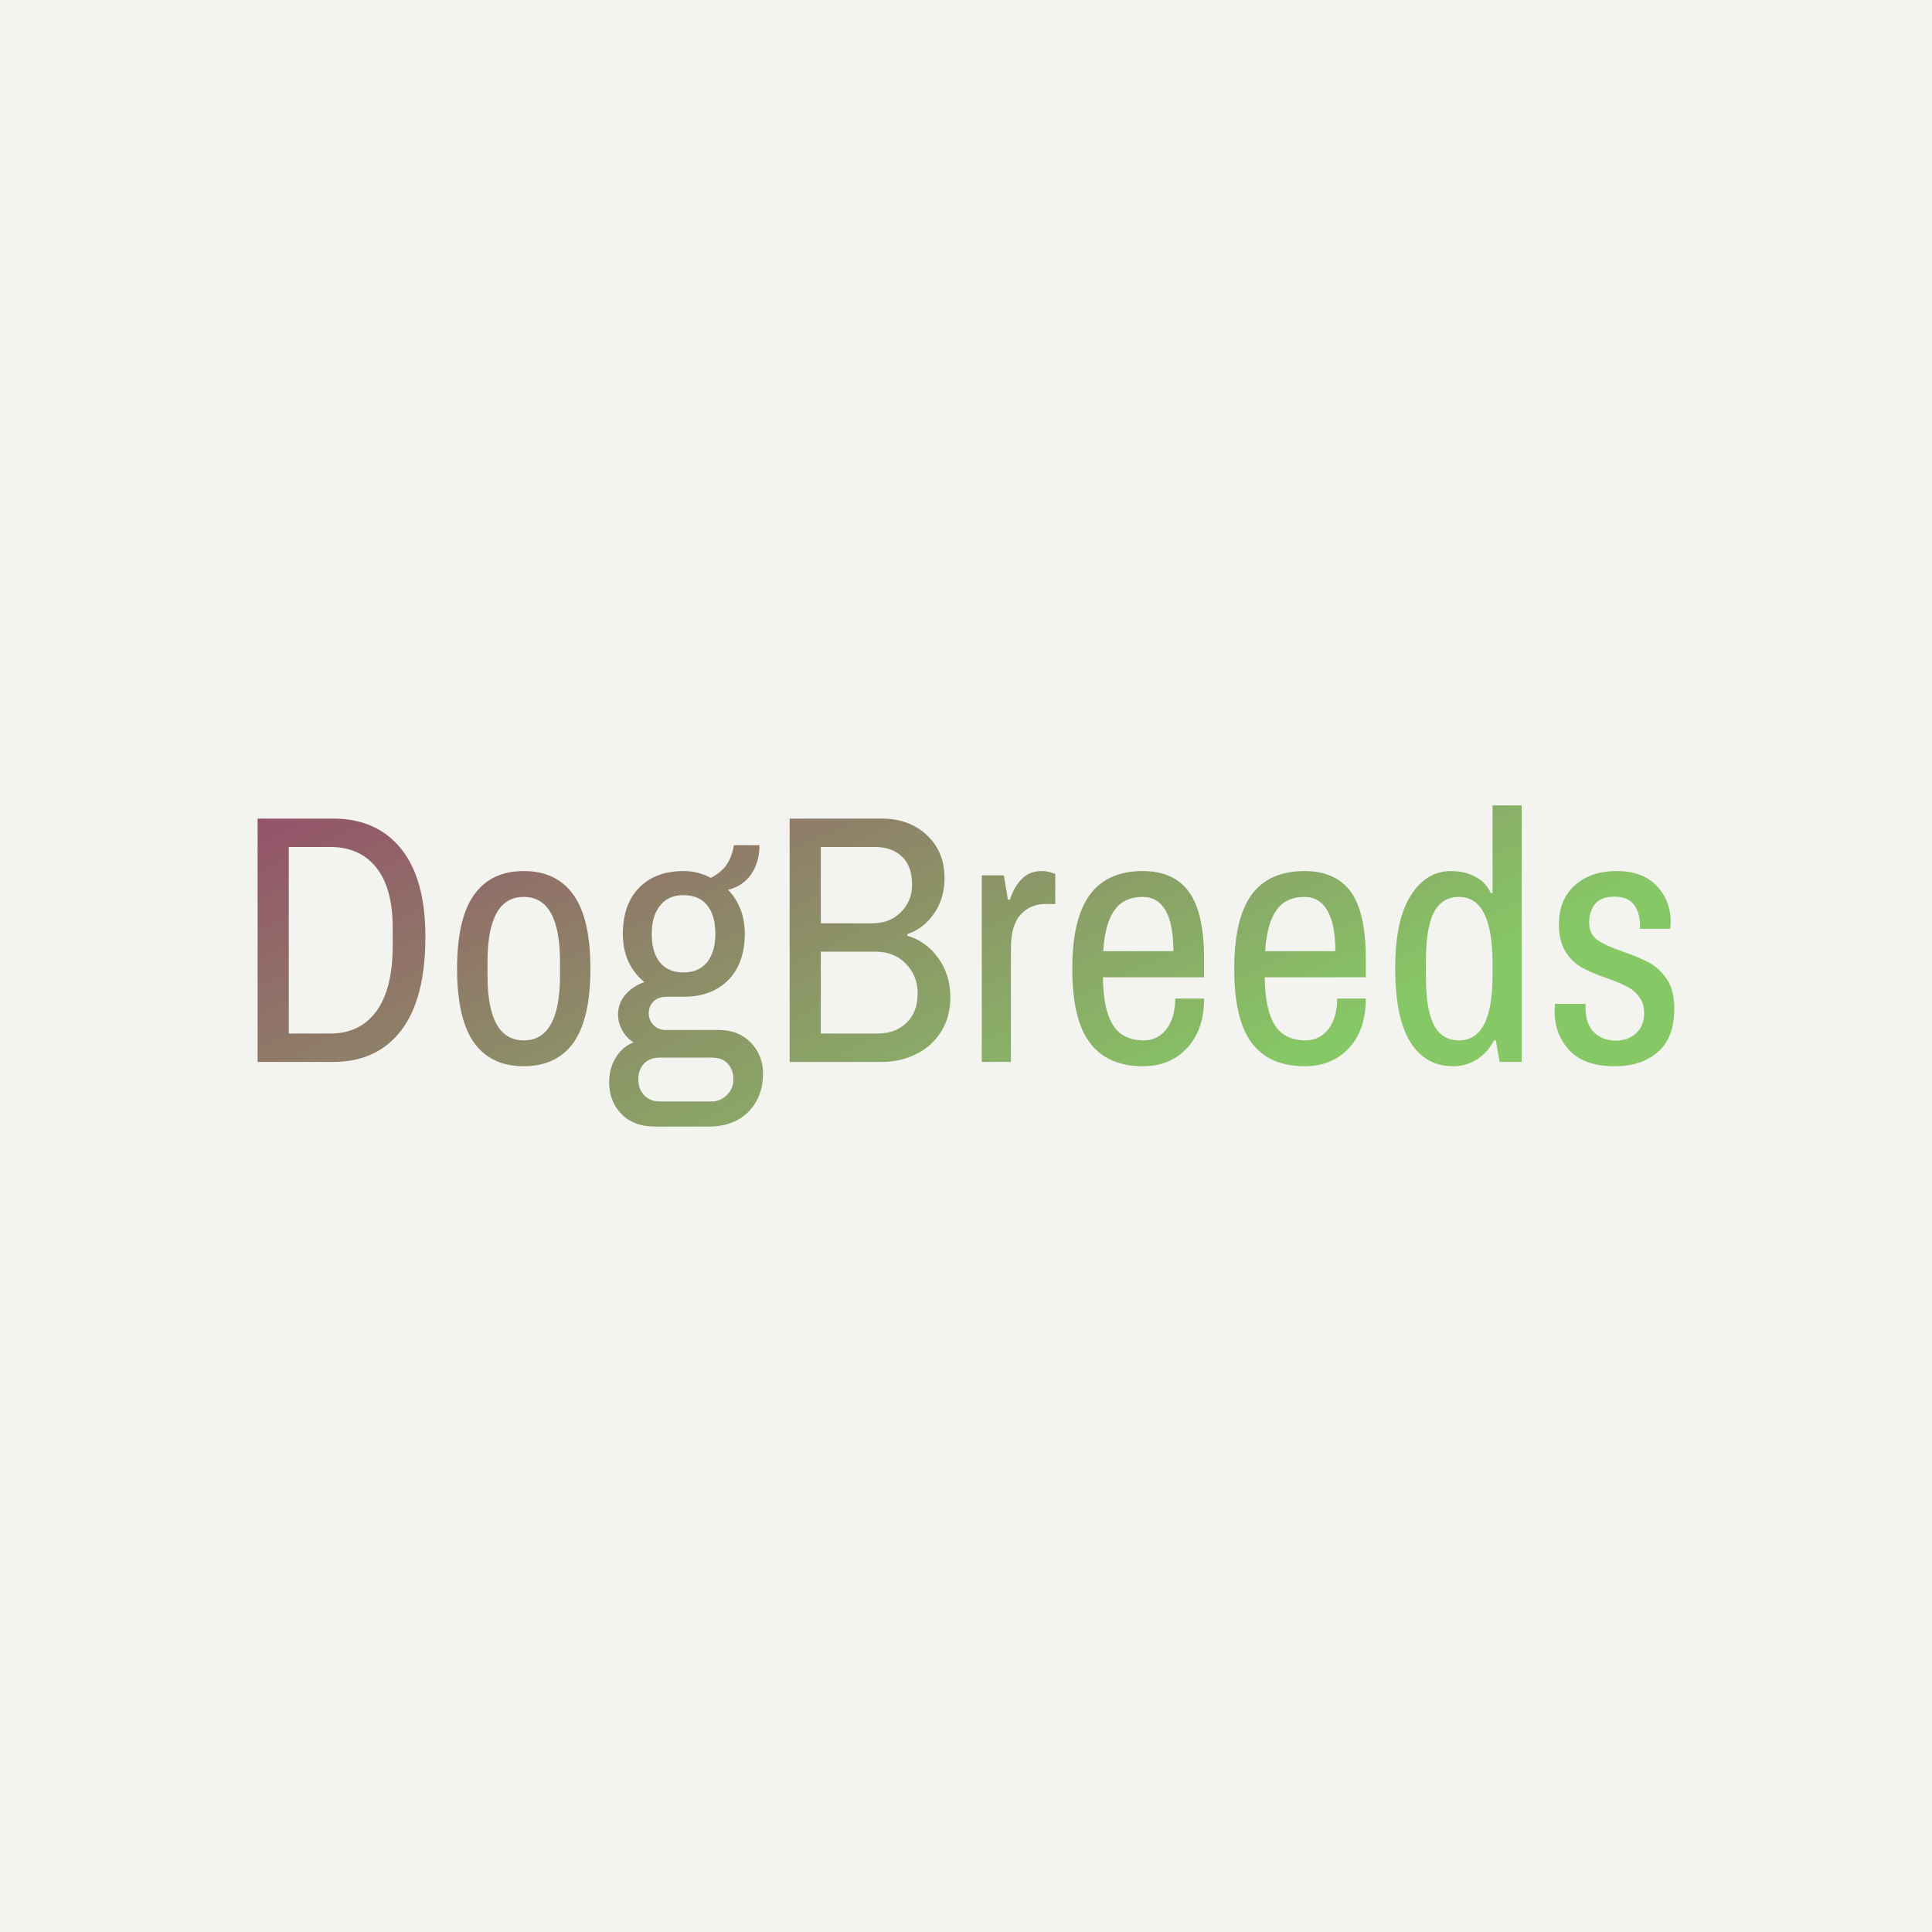 <svg data-v-fde0c5aa="" xmlns="http://www.w3.org/2000/svg" viewBox="0 0 300 300" class="font"><!----><defs data-v-fde0c5aa=""><!----></defs><rect data-v-fde0c5aa="" fill="#F3F3EF" x="0" y="0" width="300px" height="300px" class="logo-background-square"></rect><defs data-v-fde0c5aa=""><linearGradient data-v-fde0c5aa="" gradientTransform="rotate(25)" id="b21a02b1-4d40-41fd-9298-4ba61373780e" x1="0%" y1="0%" x2="100%" y2="0%"><stop data-v-fde0c5aa="" offset="0%" stop-color="#945069" stop-opacity="1"></stop><stop data-v-fde0c5aa="" offset="100%" stop-color="#86C866" stop-opacity="1"></stop></linearGradient></defs><g data-v-fde0c5aa="" id="e58dde5b-a401-4646-9cca-40f87795d8aa" fill="url(#b21a02b1-4d40-41fd-9298-4ba61373780e)" transform="matrix(3.936,0,0,3.936,36.142,116.522)"><path d="M0.98 12.29L0.98 2.69L3.96 2.69L3.96 2.69Q5.68 2.69 6.64 3.88L6.64 3.88L6.64 3.88Q7.60 5.07 7.60 7.35L7.60 7.35L7.60 7.35Q7.60 9.79 6.65 11.04L6.65 11.04L6.65 11.04Q5.70 12.29 3.96 12.29L3.96 12.29L0.98 12.29ZM2.21 11.17L3.85 11.17L3.85 11.17Q5.01 11.17 5.66 10.30L5.66 10.30L5.66 10.30Q6.31 9.42 6.31 7.70L6.31 7.70L6.31 7L6.31 7Q6.31 5.43 5.66 4.62L5.66 4.62L5.66 4.62Q5.01 3.81 3.85 3.81L3.85 3.81L2.21 3.81L2.21 11.17ZM11.48 12.46L11.48 12.46Q10.18 12.46 9.51 11.52L9.51 11.52L9.51 11.52Q8.85 10.57 8.85 8.61L8.85 8.61L8.85 8.61Q8.85 6.65 9.51 5.71L9.51 5.71L9.51 5.71Q10.18 4.76 11.48 4.76L11.48 4.76L11.48 4.76Q12.78 4.76 13.45 5.71L13.45 5.71L13.45 5.71Q14.11 6.65 14.11 8.61L14.11 8.61L14.11 8.61Q14.11 10.57 13.45 11.52L13.45 11.52L13.45 11.52Q12.78 12.46 11.48 12.46L11.48 12.46ZM11.48 11.44L11.48 11.44Q12.91 11.44 12.91 8.88L12.91 8.88L12.91 8.34L12.91 8.34Q12.91 5.78 11.48 5.78L11.48 5.78L11.48 5.78Q10.05 5.78 10.05 8.34L10.05 8.34L10.05 8.88L10.05 8.88Q10.05 11.44 11.48 11.44L11.48 11.44ZM16.67 14.84L16.67 14.84Q15.81 14.84 15.33 14.34L15.33 14.34L15.33 14.34Q14.85 13.85 14.85 13.09L14.85 13.09L14.85 13.09Q14.85 12.54 15.11 12.12L15.11 12.12L15.11 12.12Q15.37 11.69 15.81 11.52L15.81 11.52L15.81 11.52Q15.53 11.34 15.37 11.05L15.37 11.05L15.37 11.05Q15.20 10.75 15.20 10.42L15.20 10.42L15.20 10.42Q15.20 9.98 15.48 9.65L15.48 9.65L15.48 9.65Q15.76 9.31 16.24 9.14L16.24 9.14L16.24 9.14Q15.39 8.44 15.39 7.24L15.39 7.24L15.39 7.24Q15.39 6.08 16.03 5.42L16.03 5.42L16.03 5.42Q16.67 4.76 17.79 4.76L17.79 4.76L17.79 4.76Q18.37 4.76 18.86 5.03L18.86 5.03L18.86 5.03Q19.31 4.79 19.51 4.47L19.51 4.47L19.51 4.47Q19.71 4.14 19.77 3.74L19.77 3.74L20.78 3.74L20.78 3.74Q20.78 4.41 20.45 4.89L20.45 4.89L20.45 4.89Q20.12 5.36 19.54 5.50L19.54 5.50L19.54 5.50Q20.20 6.19 20.20 7.24L20.20 7.24L20.20 7.24Q20.20 8.37 19.57 9.04L19.57 9.04L19.57 9.04Q18.93 9.70 17.85 9.72L17.85 9.72L17.08 9.72L17.08 9.72Q16.80 9.72 16.60 9.90L16.60 9.90L16.60 9.90Q16.41 10.09 16.41 10.37L16.41 10.37L16.41 10.37Q16.41 10.64 16.60 10.84L16.60 10.84L16.60 10.84Q16.80 11.03 17.08 11.03L17.08 11.03L19.18 11.03L19.18 11.03Q19.96 11.03 20.44 11.53L20.44 11.53L20.44 11.53Q20.92 12.03 20.92 12.75L20.92 12.75L20.92 12.75Q20.92 13.66 20.35 14.25L20.35 14.25L20.35 14.25Q19.78 14.84 18.76 14.84L18.76 14.84L16.67 14.84ZM17.78 8.76L17.78 8.76Q18.38 8.76 18.71 8.36L18.71 8.36L18.71 8.36Q19.04 7.95 19.04 7.24L19.04 7.24L19.04 7.24Q19.04 6.50 18.71 6.10L18.71 6.10L18.71 6.10Q18.38 5.71 17.78 5.71L17.78 5.71L17.78 5.71Q17.18 5.71 16.86 6.12L16.86 6.12L16.86 6.12Q16.53 6.52 16.53 7.24L16.53 7.24L16.53 7.24Q16.53 7.98 16.86 8.37L16.86 8.37L16.86 8.37Q17.18 8.76 17.78 8.76L17.78 8.76ZM16.86 13.85L18.89 13.85L18.89 13.85Q19.25 13.85 19.50 13.59L19.50 13.59L19.50 13.59Q19.75 13.34 19.75 12.98L19.75 12.98L19.75 12.98Q19.75 12.60 19.53 12.36L19.53 12.36L19.53 12.36Q19.31 12.12 18.89 12.12L18.89 12.12L16.86 12.12L16.86 12.12Q16.44 12.12 16.22 12.36L16.22 12.36L16.22 12.36Q16.00 12.60 16.00 12.98L16.00 12.98L16.00 12.98Q16.00 13.36 16.23 13.60L16.23 13.60L16.23 13.60Q16.45 13.85 16.86 13.85L16.86 13.85ZM21.97 12.29L21.97 2.69L25.61 2.69L25.61 2.69Q26.68 2.69 27.38 3.34L27.38 3.34L27.38 3.34Q28.08 3.99 28.08 5.04L28.08 5.04L28.08 5.04Q28.08 5.84 27.67 6.43L27.67 6.43L27.67 6.43Q27.26 7.03 26.61 7.25L26.61 7.25L26.61 7.31L26.61 7.31Q27.36 7.53 27.83 8.19L27.83 8.19L27.83 8.19Q28.31 8.85 28.31 9.74L28.31 9.74L28.31 9.74Q28.31 10.53 27.94 11.10L27.94 11.10L27.94 11.10Q27.58 11.68 26.96 11.98L26.96 11.98L26.96 11.98Q26.35 12.29 25.61 12.29L25.61 12.29L21.97 12.29ZM23.20 6.82L25.24 6.82L25.24 6.82Q25.93 6.82 26.36 6.38L26.36 6.38L26.36 6.38Q26.80 5.94 26.80 5.31L26.80 5.31L26.80 5.31Q26.80 4.56 26.40 4.19L26.40 4.19L26.40 4.19Q26.01 3.81 25.33 3.81L25.33 3.81L23.20 3.81L23.20 6.82ZM23.20 11.17L25.44 11.17L25.44 11.17Q26.14 11.17 26.58 10.75L26.58 10.75L26.58 10.75Q27.02 10.33 27.02 9.58L27.02 9.58L27.02 9.58Q27.02 8.90 26.56 8.42L26.56 8.42L26.56 8.42Q26.10 7.94 25.35 7.94L25.35 7.94L23.20 7.94L23.20 11.17ZM29.55 12.29L29.55 4.93L30.42 4.93L30.58 5.89L30.66 5.89L30.66 5.89Q30.81 5.40 31.12 5.08L31.12 5.08L31.12 5.08Q31.43 4.76 31.91 4.76L31.91 4.76L31.91 4.76Q32.10 4.76 32.26 4.81L32.26 4.81L32.26 4.81Q32.41 4.86 32.45 4.87L32.45 4.87L32.45 6.06L32.07 6.06L32.07 6.06Q31.47 6.06 31.09 6.47L31.09 6.47L31.09 6.47Q30.70 6.89 30.70 7.80L30.70 7.80L30.70 12.29L29.55 12.29ZM35.91 12.46L35.91 12.46Q34.51 12.46 33.82 11.54L33.82 11.54L33.82 11.54Q33.12 10.63 33.12 8.61L33.12 8.61L33.12 8.61Q33.12 6.64 33.81 5.70L33.81 5.70L33.81 5.70Q34.50 4.76 35.90 4.76L35.90 4.76L35.90 4.76Q37.13 4.76 37.72 5.58L37.72 5.58L37.72 5.58Q38.32 6.40 38.32 8.22L38.32 8.22L38.32 8.95L34.33 8.95L34.33 8.95Q34.34 10.23 34.73 10.84L34.73 10.84L34.73 10.84Q35.11 11.44 35.94 11.44L35.94 11.44L35.94 11.44Q36.50 11.44 36.84 10.99L36.84 10.99L36.84 10.99Q37.18 10.54 37.18 9.79L37.18 9.79L38.32 9.79L38.32 9.79Q38.32 11.02 37.65 11.74L37.65 11.74L37.65 11.74Q36.99 12.46 35.91 12.46L35.91 12.46ZM34.34 7.92L37.11 7.92L37.11 7.92Q37.11 6.87 36.81 6.33L36.81 6.33L36.81 6.33Q36.50 5.78 35.90 5.78L35.90 5.78L35.90 5.78Q35.15 5.78 34.78 6.31L34.78 6.31L34.78 6.31Q34.41 6.83 34.34 7.92L34.34 7.92ZM42.29 12.46L42.29 12.46Q40.89 12.46 40.20 11.54L40.20 11.54L40.20 11.54Q39.51 10.63 39.51 8.61L39.51 8.61L39.51 8.61Q39.51 6.64 40.19 5.70L40.19 5.70L40.19 5.70Q40.88 4.76 42.28 4.76L42.28 4.76L42.28 4.76Q43.51 4.76 44.11 5.58L44.11 5.58L44.11 5.58Q44.70 6.40 44.70 8.22L44.70 8.22L44.70 8.95L40.71 8.95L40.71 8.95Q40.73 10.23 41.11 10.84L41.11 10.84L41.11 10.84Q41.50 11.44 42.32 11.44L42.32 11.44L42.32 11.44Q42.88 11.44 43.23 10.99L43.23 10.99L43.23 10.99Q43.57 10.54 43.57 9.79L43.57 9.79L44.70 9.79L44.70 9.79Q44.70 11.02 44.04 11.74L44.04 11.74L44.04 11.74Q43.37 12.46 42.29 12.46L42.29 12.46ZM40.73 7.92L43.50 7.92L43.50 7.92Q43.50 6.87 43.19 6.33L43.19 6.33L43.19 6.33Q42.88 5.78 42.28 5.78L42.28 5.78L42.28 5.78Q41.54 5.78 41.17 6.31L41.17 6.31L41.17 6.31Q40.80 6.83 40.73 7.92L40.73 7.92ZM48.15 12.46L48.15 12.46Q47.05 12.46 46.46 11.51L46.46 11.51L46.46 11.51Q45.86 10.56 45.86 8.60L45.86 8.60L45.86 8.60Q45.86 6.69 46.47 5.73L46.47 5.73L46.47 5.73Q47.08 4.76 48.06 4.76L48.06 4.76L48.06 4.76Q48.61 4.76 49.03 4.99L49.03 4.99L49.03 4.99Q49.45 5.22 49.63 5.63L49.63 5.63L49.70 5.63L49.70 2.17L50.85 2.17L50.85 12.29L49.98 12.29L49.83 11.44L49.76 11.44L49.76 11.44Q49.49 11.94 49.07 12.20L49.07 12.20L49.07 12.20Q48.65 12.46 48.15 12.46L48.15 12.46ZM48.38 11.44L48.38 11.44Q49.70 11.44 49.70 8.88L49.70 8.88L49.70 8.40L49.70 8.40Q49.70 5.78 48.38 5.78L48.38 5.78L48.38 5.78Q47.71 5.78 47.39 6.38L47.39 6.38L47.39 6.38Q47.07 6.99 47.07 8.34L47.07 8.34L47.07 8.88L47.07 8.88Q47.07 10.23 47.39 10.84L47.39 10.84L47.39 10.84Q47.71 11.44 48.38 11.44L48.38 11.44ZM54.52 12.46L54.52 12.46Q53.33 12.46 52.74 11.84L52.74 11.84L52.74 11.84Q52.15 11.21 52.15 10.30L52.15 10.30L52.15 10.30Q52.15 10.14 52.16 10.07L52.16 10.07L52.16 10.07Q52.16 10.01 52.16 10.00L52.16 10.00L53.37 10.00L53.37 10.14L53.37 10.14Q53.37 10.79 53.70 11.12L53.70 11.12L53.70 11.12Q54.04 11.45 54.57 11.45L54.57 11.45L54.57 11.45Q55.05 11.45 55.36 11.16L55.36 11.16L55.36 11.16Q55.68 10.88 55.68 10.36L55.68 10.36L55.68 10.36Q55.68 9.97 55.48 9.72L55.48 9.72L55.48 9.72Q55.29 9.46 55.01 9.32L55.01 9.32L55.01 9.32Q54.73 9.17 54.22 8.99L54.22 8.99L54.22 8.99Q53.61 8.78 53.23 8.57L53.23 8.57L53.23 8.57Q52.85 8.36 52.58 7.94L52.58 7.94L52.58 7.94Q52.32 7.53 52.32 6.86L52.32 6.86L52.32 6.86Q52.32 5.89 52.94 5.33L52.94 5.33L52.94 5.33Q53.56 4.76 54.61 4.76L54.61 4.76L54.61 4.76Q55.61 4.76 56.17 5.34L56.17 5.34L56.17 5.34Q56.73 5.92 56.73 6.78L56.73 6.78L56.71 7.04L55.52 7.04L55.52 6.92L55.52 6.92Q55.52 6.43 55.29 6.10L55.29 6.10L55.29 6.10Q55.05 5.77 54.50 5.77L54.50 5.77L54.50 5.77Q53.96 5.77 53.73 6.08L53.73 6.08L53.73 6.08Q53.51 6.38 53.51 6.78L53.51 6.78L53.51 6.78Q53.51 7.25 53.84 7.48L53.84 7.48L53.84 7.48Q54.17 7.71 54.85 7.94L54.85 7.94L54.85 7.94Q55.48 8.16 55.89 8.38L55.89 8.38L55.89 8.38Q56.29 8.60 56.58 9.03L56.58 9.03L56.58 9.03Q56.87 9.46 56.87 10.19L56.87 10.19L56.87 10.19Q56.87 11.33 56.23 11.89L56.23 11.89L56.23 11.89Q55.59 12.46 54.52 12.46L54.52 12.46Z"></path></g><!----><!----></svg>